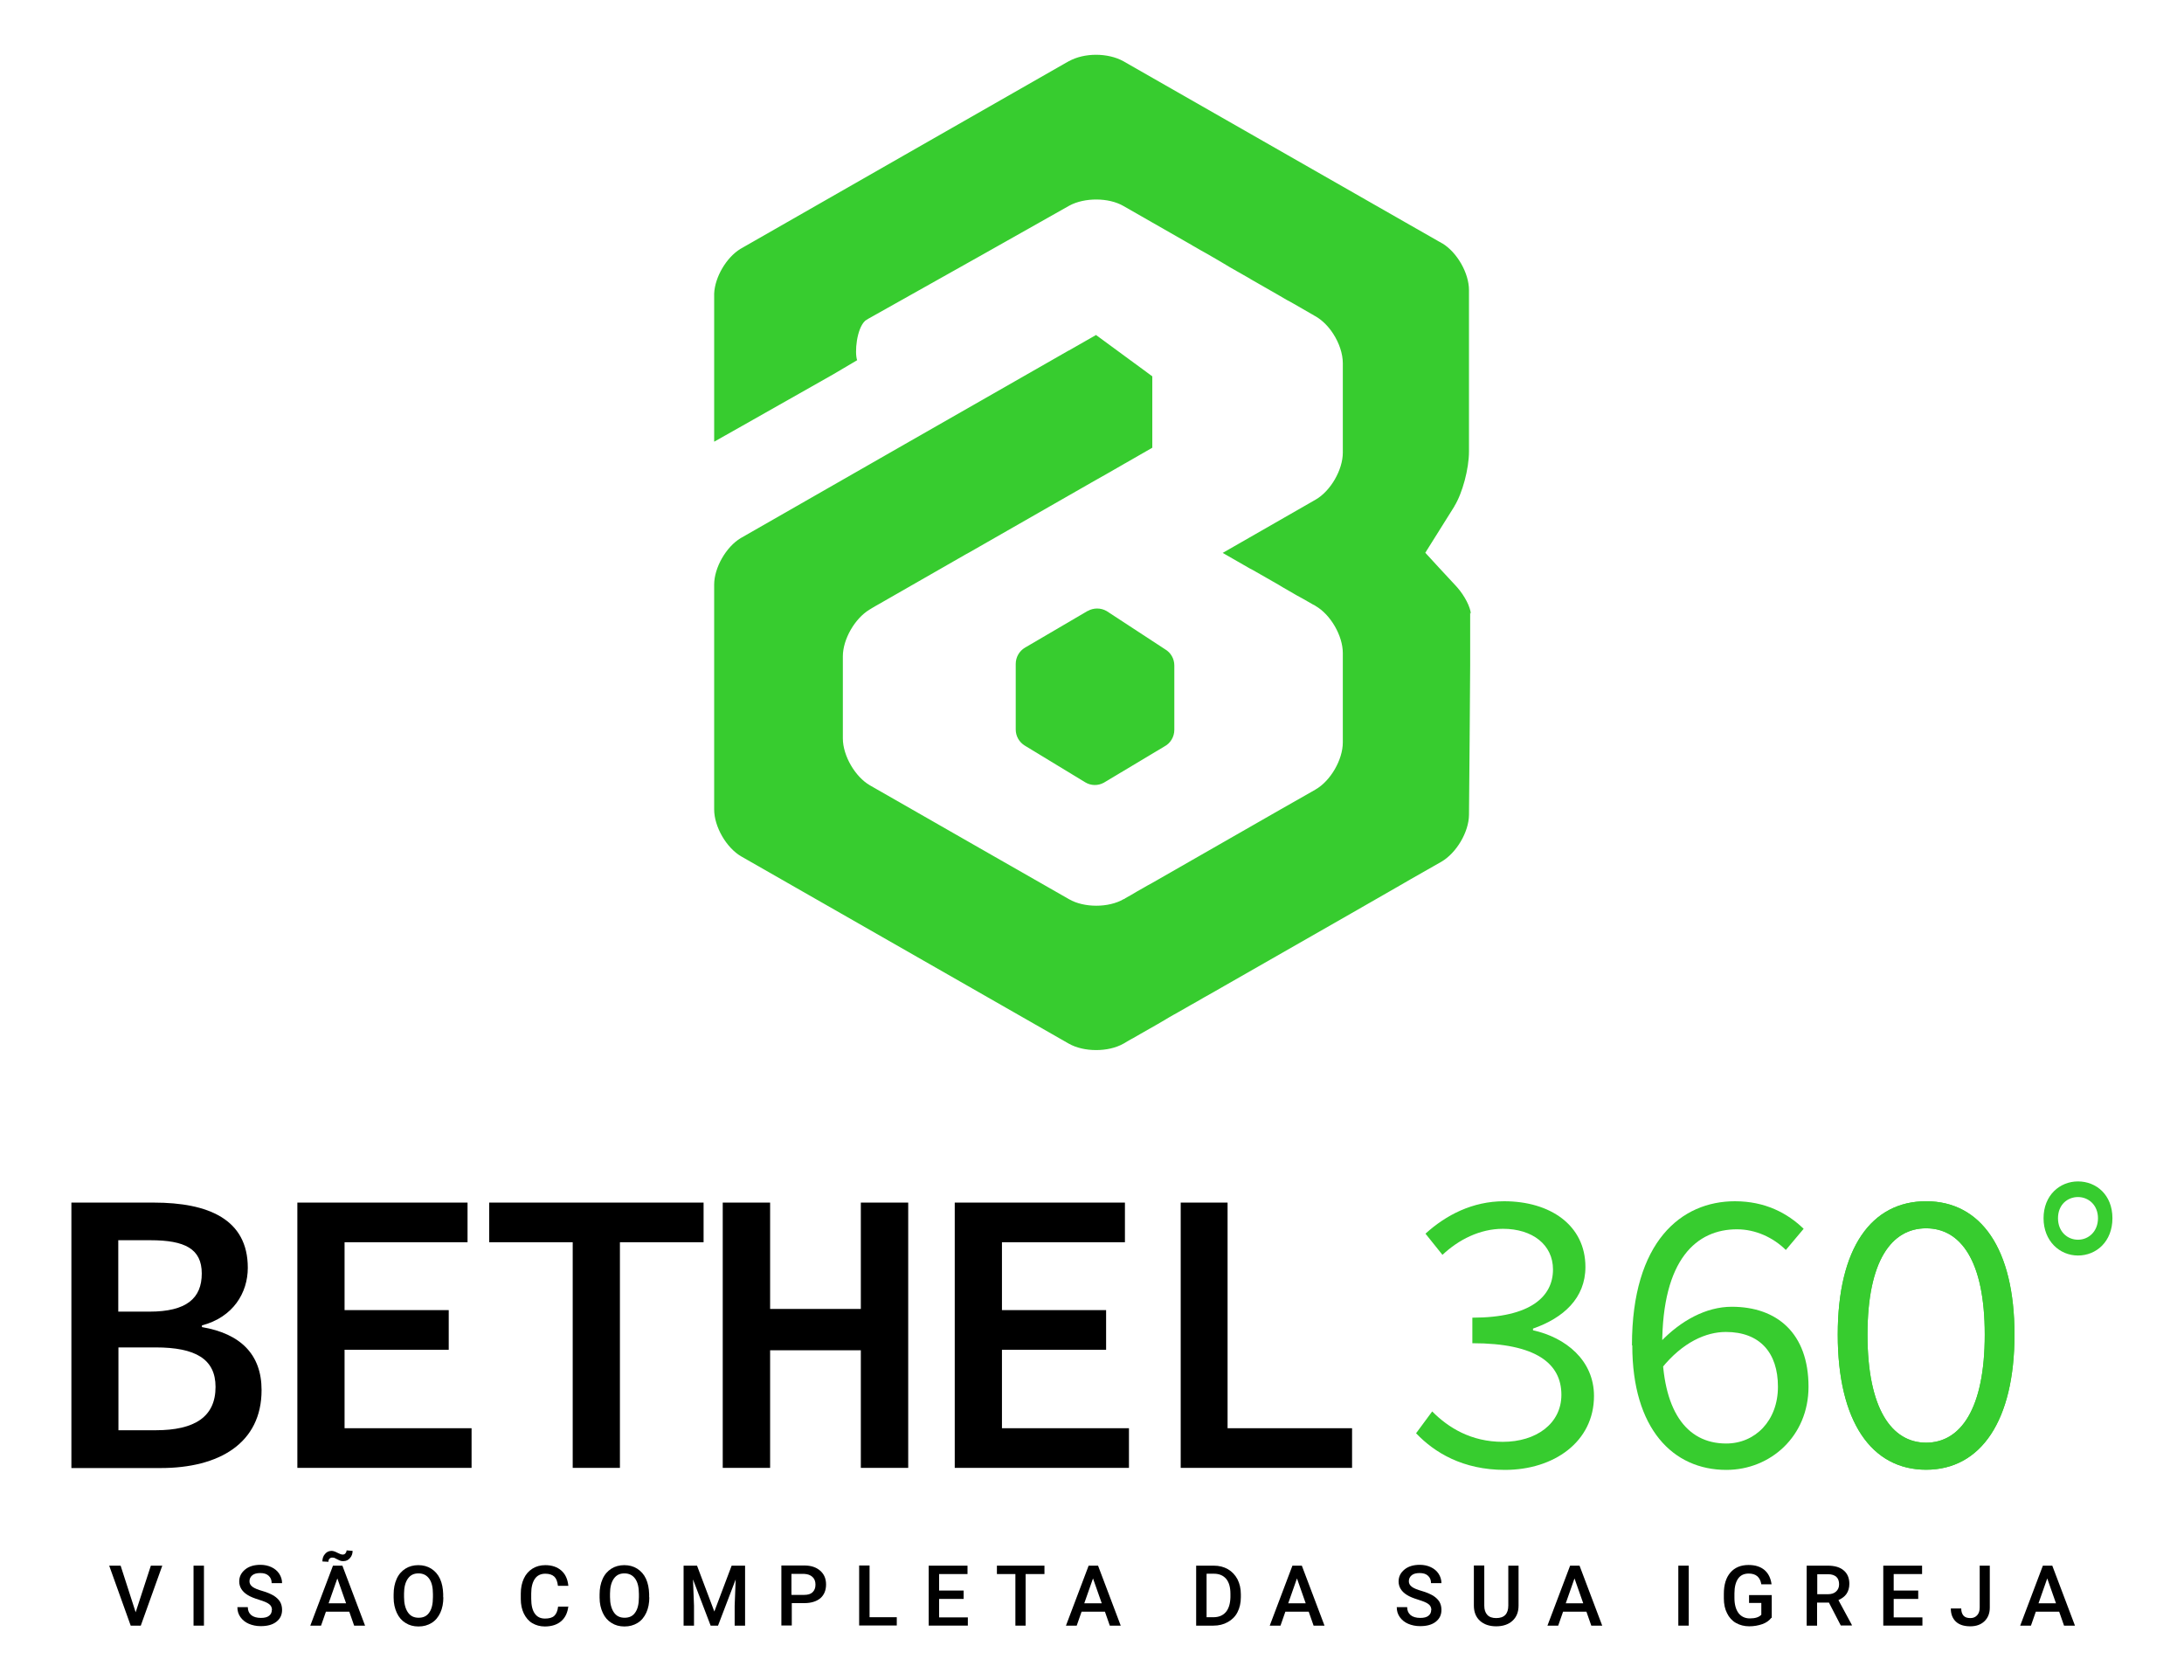 <?xml version="1.0" encoding="UTF-8"?>
<svg id="Camada_1" xmlns="http://www.w3.org/2000/svg" viewBox="0 0 130 100">
  <defs>
    <style>
      .cls-1 {
        fill: #37cc2f;
      }
    </style>
  </defs>
  <g>
    <path d="M8.07,95.98l.91-2.79h.68l-1.28,3.57h-.6l-1.28-3.57h.68l.9,2.79Z"/>
    <path d="M12.14,96.76h-.62v-3.57h.62v3.57Z"/>
    <path d="M16.19,95.84c0-.16-.06-.28-.17-.36-.11-.09-.31-.17-.6-.26s-.52-.18-.69-.29c-.32-.2-.49-.47-.49-.8,0-.29.12-.52.35-.71.23-.19.54-.28.91-.28.25,0,.47.05.66.14s.35.22.46.39c.11.17.17.36.17.56h-.62c0-.19-.06-.33-.18-.44-.12-.11-.28-.16-.5-.16-.2,0-.36.04-.47.13-.11.09-.17.21-.17.36,0,.13.06.24.18.33s.32.17.6.25c.28.08.5.18.67.28.17.11.29.23.37.36.08.14.12.3.12.48,0,.3-.11.53-.34.71s-.54.26-.93.26c-.26,0-.5-.05-.71-.14s-.38-.23-.5-.4c-.12-.17-.18-.36-.18-.59h.62c0,.2.07.36.2.47.13.11.33.17.58.17.22,0,.38-.04.49-.13.11-.09.16-.2.16-.35Z"/>
    <path d="M20.78,95.93h-1.38l-.29.83h-.64l1.35-3.57h.56l1.35,3.57h-.65l-.29-.83ZM20.99,92.29c0,.18-.05.33-.16.45-.1.12-.23.18-.39.18-.06,0-.12,0-.17-.02-.05-.01-.11-.05-.2-.09-.09-.05-.15-.08-.18-.09-.04,0-.07-.01-.12-.01-.06,0-.11.02-.16.07s-.06.11-.06.18l-.36-.02c0-.18.05-.33.16-.45.1-.12.23-.18.39-.18.09,0,.21.04.34.11.13.07.24.11.32.11.06,0,.12-.02.16-.07.04-.05.07-.11.07-.18l.36.03ZM19.57,95.43h1.03l-.52-1.48-.52,1.48Z"/>
    <path d="M26.39,95.07c0,.35-.06.66-.18.92-.12.26-.29.47-.52.61s-.48.21-.78.21-.55-.07-.77-.21c-.23-.14-.4-.34-.52-.6-.12-.26-.19-.56-.19-.9v-.2c0-.35.06-.65.18-.92.12-.27.3-.47.52-.61s.48-.21.77-.21.55.07.77.21c.22.14.4.34.52.6.12.26.18.57.19.91v.2ZM25.77,94.88c0-.4-.07-.7-.22-.91-.15-.21-.36-.32-.64-.32s-.48.1-.63.31c-.15.21-.23.51-.23.89v.21c0,.39.08.69.23.91s.36.32.64.32.49-.1.63-.31c.15-.21.22-.51.22-.92v-.19Z"/>
    <path d="M33.83,95.6c-.04.38-.18.68-.42.89s-.57.32-.98.32c-.28,0-.53-.07-.75-.2-.22-.13-.38-.33-.5-.57-.12-.25-.18-.54-.18-.86v-.33c0-.34.06-.63.18-.89.12-.26.29-.45.51-.59.22-.14.48-.21.77-.21.39,0,.71.11.95.32.24.21.38.51.42.91h-.62c-.03-.26-.1-.44-.22-.55-.12-.11-.3-.17-.53-.17-.27,0-.48.1-.62.3s-.22.49-.22.87v.32c0,.39.07.68.21.88.14.2.34.3.61.3.24,0,.43-.05.55-.16.12-.11.2-.29.23-.55h.62Z"/>
    <path d="M38.65,95.07c0,.35-.06.66-.18.92-.12.26-.29.47-.52.61s-.48.21-.78.21-.55-.07-.77-.21c-.23-.14-.4-.34-.52-.6-.12-.26-.19-.56-.19-.9v-.2c0-.35.06-.65.18-.92.12-.27.3-.47.52-.61s.48-.21.77-.21.55.07.77.21c.22.14.4.34.52.6.12.26.18.57.19.91v.2ZM38.03,94.88c0-.4-.07-.7-.22-.91-.15-.21-.36-.32-.64-.32s-.48.1-.63.31c-.15.21-.23.51-.23.89v.21c0,.39.08.69.23.91s.36.32.64.32.49-.1.63-.31c.15-.21.22-.51.22-.92v-.19Z"/>
    <path d="M41.49,93.19l1.03,2.73,1.03-2.73h.8v3.57h-.62v-1.18l.06-1.57-1.05,2.75h-.44l-1.05-2.75.06,1.57v1.18h-.62v-3.57h.8Z"/>
    <path d="M47.13,95.43v1.32h-.62v-3.57h1.36c.4,0,.71.1.95.31s.35.48.35.82-.11.62-.34.82c-.23.19-.55.29-.96.29h-.74ZM47.13,94.93h.74c.22,0,.39-.05.5-.16s.17-.25.17-.45-.06-.35-.18-.46-.28-.17-.49-.18h-.76v1.24Z"/>
    <path d="M51.76,96.26h1.62v.49h-2.24v-3.57h.62v3.07Z"/>
    <path d="M57.36,95.17h-1.46v1.1h1.71v.49h-2.33v-3.57h2.31v.5h-1.69v.98h1.46v.49Z"/>
    <path d="M62.16,93.69h-1.11v3.07h-.61v-3.07h-1.1v-.5h2.83v.5Z"/>
    <path d="M65.76,95.93h-1.38l-.29.83h-.64l1.35-3.57h.56l1.35,3.57h-.65l-.29-.83ZM64.55,95.43h1.03l-.52-1.48-.52,1.48Z"/>
    <path d="M71.2,96.76v-3.57h1.05c.32,0,.59.07.84.21.24.14.43.34.57.6.13.26.2.55.2.89v.18c0,.34-.07.64-.2.89-.13.26-.33.45-.58.59-.25.14-.53.21-.86.21h-1.03ZM71.82,93.69v2.57h.4c.32,0,.57-.1.75-.31.17-.2.26-.5.27-.88v-.2c0-.39-.08-.68-.25-.89-.17-.2-.41-.31-.73-.31h-.43Z"/>
    <path d="M77.89,95.93h-1.38l-.29.83h-.64l1.35-3.57h.56l1.35,3.57h-.65l-.29-.83ZM76.69,95.43h1.03l-.52-1.48-.52,1.48Z"/>
    <path d="M85.2,95.84c0-.16-.06-.28-.17-.36-.11-.09-.31-.17-.6-.26s-.52-.18-.69-.29c-.32-.2-.49-.47-.49-.8,0-.29.12-.52.35-.71.23-.19.54-.28.91-.28.25,0,.47.05.66.14s.35.22.46.39c.11.17.17.36.17.56h-.62c0-.19-.06-.33-.18-.44-.12-.11-.28-.16-.5-.16-.2,0-.36.04-.47.13-.11.09-.17.21-.17.36,0,.13.06.24.18.33s.32.17.6.25c.28.08.5.18.67.28.17.11.29.23.37.36.08.14.12.3.12.48,0,.3-.11.53-.34.71s-.54.26-.93.26c-.26,0-.5-.05-.71-.14s-.38-.23-.5-.4c-.12-.17-.18-.36-.18-.59h.62c0,.2.07.36.2.47.13.11.33.17.58.17.22,0,.38-.04.49-.13.11-.09.16-.2.16-.35Z"/>
    <path d="M90.39,93.19v2.38c0,.38-.12.68-.36.9-.24.22-.57.33-.97.33s-.73-.11-.97-.33c-.24-.22-.36-.52-.36-.91v-2.38h.62v2.39c0,.24.06.42.18.55.12.13.3.19.53.19.48,0,.72-.25.72-.75v-2.37h.62Z"/>
    <path d="M94.42,95.93h-1.38l-.29.83h-.64l1.35-3.57h.56l1.35,3.57h-.65l-.29-.83ZM93.21,95.43h1.03l-.52-1.48-.52,1.48Z"/>
    <path d="M100.52,96.76h-.62v-3.57h.62v3.57Z"/>
    <path d="M105.44,96.29c-.13.17-.31.3-.54.38s-.49.13-.78.13-.56-.07-.79-.2-.41-.33-.53-.58c-.13-.25-.19-.55-.19-.88v-.28c0-.54.13-.96.39-1.26.26-.3.62-.45,1.08-.45.4,0,.71.1.95.3.23.2.37.48.42.85h-.61c-.07-.43-.32-.64-.75-.64-.28,0-.49.1-.63.3s-.22.49-.22.88v.27c0,.38.08.68.24.9.16.21.39.32.68.32.32,0,.54-.07.68-.22v-.7h-.73v-.47h1.35v1.37Z"/>
    <path d="M108.85,95.39h-.69v1.37h-.62v-3.57h1.25c.41,0,.73.09.95.28.22.18.34.45.34.8,0,.24-.06.44-.17.6s-.28.28-.48.37l.8,1.48v.03h-.66l-.71-1.37ZM108.16,94.89h.64c.21,0,.37-.05.49-.16.12-.11.18-.25.18-.43s-.05-.34-.16-.44-.27-.16-.49-.16h-.65v1.2Z"/>
    <path d="M114.18,95.17h-1.46v1.1h1.71v.49h-2.33v-3.57h2.31v.5h-1.69v.98h1.46v.49Z"/>
    <path d="M117.82,93.19h.62v2.5c0,.34-.11.61-.32.81-.21.2-.49.3-.84.3-.37,0-.66-.09-.86-.28-.2-.19-.3-.45-.3-.78h.62c0,.19.05.33.14.43.09.1.23.14.41.14.17,0,.3-.06.4-.17.1-.11.15-.26.15-.46v-2.5Z"/>
    <path d="M122.56,95.93h-1.38l-.29.83h-.64l1.35-3.57h.56l1.35,3.57h-.65l-.29-.83ZM121.35,95.43h1.03l-.52-1.48-.52,1.48Z"/>
  </g>
  <path d="M4.25,71.58h4.9c3.25,0,5.6.99,5.6,3.88,0,1.49-.87,2.94-2.73,3.43v.1c2.28.39,3.55,1.61,3.55,3.75,0,3.16-2.52,4.64-6.01,4.64h-5.31v-15.79ZM8.9,78.07c2.21,0,3.11-.8,3.11-2.27s-1.01-1.98-3.05-1.98h-1.92v4.25h1.86ZM9.27,85.13c2.32,0,3.56-.8,3.56-2.58,0-1.66-1.2-2.35-3.56-2.35h-2.22v4.93h2.22Z"/>
  <path d="M17.7,71.58h10.13v2.36h-7.32v4.04h6.2v2.36h-6.2v4.67h7.56v2.36h-10.37v-15.79Z"/>
  <path d="M34.1,73.94h-4.98v-2.36h12.76v2.36h-4.98v13.43h-2.81v-13.43Z"/>
  <path d="M43.02,71.58h2.82v6.33h5.4v-6.33h2.82v15.79h-2.82v-7h-5.4v7h-2.82v-15.79Z"/>
  <path d="M56.83,71.58h10.13v2.36h-7.32v4.04h6.2v2.36h-6.2v4.67h7.56v2.36h-10.37v-15.79Z"/>
  <path d="M70.28,71.58h2.79v13.43h7.41v2.36h-10.2v-15.79Z"/>
  <g>
    <path class="cls-1" d="M84.29,85.31l.96-1.3c.96.97,2.32,1.81,4.2,1.81,2,0,3.49-1.09,3.49-2.8,0-1.84-1.47-3.07-5.3-3.07v-1.52c3.47,0,4.8-1.26,4.8-2.87,0-1.47-1.22-2.42-2.98-2.42-1.38,0-2.64.65-3.6,1.55l-1.01-1.26c1.22-1.11,2.8-1.93,4.68-1.93,2.75,0,4.84,1.43,4.84,3.91,0,1.86-1.31,3.04-3.12,3.67v.1c1.95.43,3.63,1.79,3.63,3.91,0,2.73-2.39,4.4-5.3,4.4-2.52,0-4.2-1.04-5.28-2.17Z"/>
    <path class="cls-1" d="M97.14,80.07c0-6.18,2.94-8.57,6.13-8.57,1.79,0,3.12.7,4.09,1.64l-1.06,1.26c-.76-.75-1.81-1.23-2.91-1.23-2.39,0-4.45,1.76-4.45,6.91,0,3.79,1.38,5.84,3.81,5.84,1.72,0,3.08-1.35,3.08-3.38s-1.08-3.26-3.1-3.26c-1.17,0-2.57.6-3.83,2.17l-.07-1.57c1.22-1.28,2.73-2.1,4.25-2.1,2.71,0,4.57,1.59,4.57,4.76,0,2.95-2.27,4.95-4.89,4.95-3.19,0-5.6-2.46-5.6-7.41Z"/>
    <path class="cls-1" d="M114.65,71.5c-3.26,0-5.26,2.78-5.26,7.94s2,8.04,5.26,8.04,5.26-2.92,5.26-8.04-2-7.94-5.26-7.94ZM114.65,85.87c-2.04,0-3.49-2-3.49-6.43s1.45-6.33,3.49-6.33,3.49,1.91,3.49,6.33-1.44,6.43-3.49,6.43Z"/>
    <path class="cls-1" d="M114.65,71.5c-3.26,0-5.26,2.78-5.26,7.94s2,8.04,5.26,8.04,5.26-2.92,5.26-8.04-2-7.94-5.26-7.94ZM114.65,85.87c-2.04,0-3.49-2-3.49-6.43s1.45-6.33,3.49-6.33,3.49,1.91,3.49,6.33-1.44,6.43-3.49,6.43Z"/>
    <path class="cls-1" d="M123.69,70.32c-1.09,0-2.05.83-2.05,2.19s.96,2.22,2.05,2.22,2.05-.83,2.05-2.22-.96-2.19-2.05-2.19ZM123.69,73.79c-.63,0-1.19-.48-1.19-1.28s.56-1.26,1.19-1.26,1.19.48,1.19,1.26-.55,1.28-1.19,1.28Z"/>
    <g>
      <path class="cls-1" d="M64.73,36.37l-3.72,2.18c-.34.2-.55.57-.55.97v3.9c0,.39.2.75.54.96l3.59,2.18c.34.21.76.22,1.11.03l3.61-2.16c.36-.19.59-.57.59-.99v-3.83c0-.4-.21-.77-.56-.97l-3.47-2.27c-.35-.2-.78-.2-1.13,0Z"/>
      <path class="cls-1" d="M87.51,36.47c0,.13,0,.26,0,.39,0,.38,0,.76,0,1.15,0,.15,0,.3,0,.45,0,.38,0,.76,0,1.15-.02,2.96-.04,5.93-.07,8.89-.01,1.03-.75,2.27-1.64,2.79-.6.34-1.21.69-1.81,1.03-.28.16-.56.32-.83.48-.91.52-1.82,1.04-2.72,1.56-2.52,1.44-5.03,2.88-7.54,4.31-.42.24-.83.48-1.25.71-.26.15-.51.3-.77.44l-.26.15c-.17.1-.34.19-.51.29-.08.05-.16.09-.25.14-.16.09-.32.18-.48.28-.15.09-.31.18-.46.27-.33.19-.67.38-1,.57-.16.09-.31.18-.47.27-.04.02-.09.05-.13.07-.08.04-.15.08-.21.12-.05.03-.1.06-.15.09-.01,0-.03.02-.05.03-.01,0-.03.01-.04.02-.89.51-2.35.51-3.25,0-6.49-3.71-12.99-7.43-19.49-11.14-.89-.51-1.62-1.77-1.62-2.8v-13.38c0-1.01.71-2.25,1.58-2.77,6.51-3.73,13.02-7.45,19.53-11.17,0,0,0,0,.01,0,.54-.31,1.07-.61,1.61-.92l3.35,2.46v4.25c-.54.31-1.08.62-1.62.93-.01,0-.03.01-.04.02-.03.02-.07.04-.1.06-.62.36-1.24.71-1.86,1.06-2.42,1.39-4.84,2.77-7.27,4.16-.07.04-.15.08-.22.12-1.72.98-3.43,1.97-5.15,2.95-.08.04-.15.09-.23.13-.06.03-.11.07-.17.1-.04.03-.09.05-.13.08-.02.01-.03.02-.05.03-.87.53-1.58,1.76-1.58,2.78v4.88c0,1.03.73,2.29,1.62,2.8,2.24,1.29,4.49,2.56,6.73,3.85l5.11,2.92c.89.52,2.36.52,3.25,0,.01,0,.02,0,.03-.01.03-.01.06-.03.08-.05.24-.13.48-.27.71-.41.11-.06.21-.12.32-.18.19-.11.38-.22.57-.32,2.55-1.46,5.1-2.92,7.65-4.38.68-.39,1.36-.77,2.04-1.16l.03-.02c.89-.51,1.62-1.77,1.62-2.8v-5.32c0-1.03-.73-2.29-1.62-2.8,0,0,0,0-.01-.01-.05-.03-.1-.06-.15-.08-.2-.12-.41-.24-.61-.35-.12-.07-.23-.13-.35-.19-.28-.16-.56-.33-.83-.48-.08-.05-.15-.09-.23-.14-.51-.29-1.01-.58-1.52-.87-.07-.04-.14-.07-.21-.11-.54-.31-1.08-.62-1.62-.93.52-.3,1.05-.6,1.57-.9,1.32-.76,2.64-1.51,3.96-2.27.89-.51,1.62-1.77,1.62-2.8v-5.32c0-.57-.22-1.21-.57-1.75-.27-.42-.62-.78-1-1.01-.03-.02-.07-.04-.1-.06-.02,0-.03-.01-.05-.03-.05-.03-.1-.06-.16-.09l-1.06-.61c-.14-.08-.28-.16-.42-.23-.15-.09-.31-.18-.46-.27-.55-.32-1.11-.64-1.66-.95-.02-.01-.04-.03-.06-.04,0,0,0,0,0,0-.16-.09-.33-.19-.49-.28-.1-.05-.2-.12-.3-.17-.05-.03-.09-.06-.14-.08-.16-.09-.32-.18-.48-.28-.1-.06-.18-.11-.25-.15l-.1-.06-.19-.11-.31-.18-.24-.14-.43-.24-.31-.18-.16-.09-.08-.05-4.04-2.31h0c-.88-.51-2.32-.51-3.22-.02l-5.14,2.9c-2.48,1.4-4.36,2.44-6.84,3.84-.02.02-.17.1-.18.12-.5.47-.63,1.88-.47,2.34l-1.44.85-5.44,3.08c-.54.31-1.09.62-1.63.92v-8.71s0-.07,0-.1c.04-.99.73-2.16,1.57-2.67,6.51-3.72,13.02-7.45,19.54-11.17,0,0,0,0,.01,0,.45-.25,1.03-.38,1.61-.38s1.17.13,1.62.38c5.6,3.2,11.21,6.41,16.82,9.61.64.37,1.27.73,1.91,1.09.04.03.09.05.13.07.01.01.03.02.05.03.03.02.06.04.09.05.87.53,1.58,1.76,1.58,2.78v9.6c0,1.03-.39,2.49-.87,3.26,0,0,0,.01,0,.01-.58.92-1.15,1.84-1.73,2.76.26.28.52.57.78.85.34.37.68.74,1.03,1.11.03.03.06.06.09.1.45.51.79,1.19.81,1.57Z"/>
    </g>
  </g>
</svg>